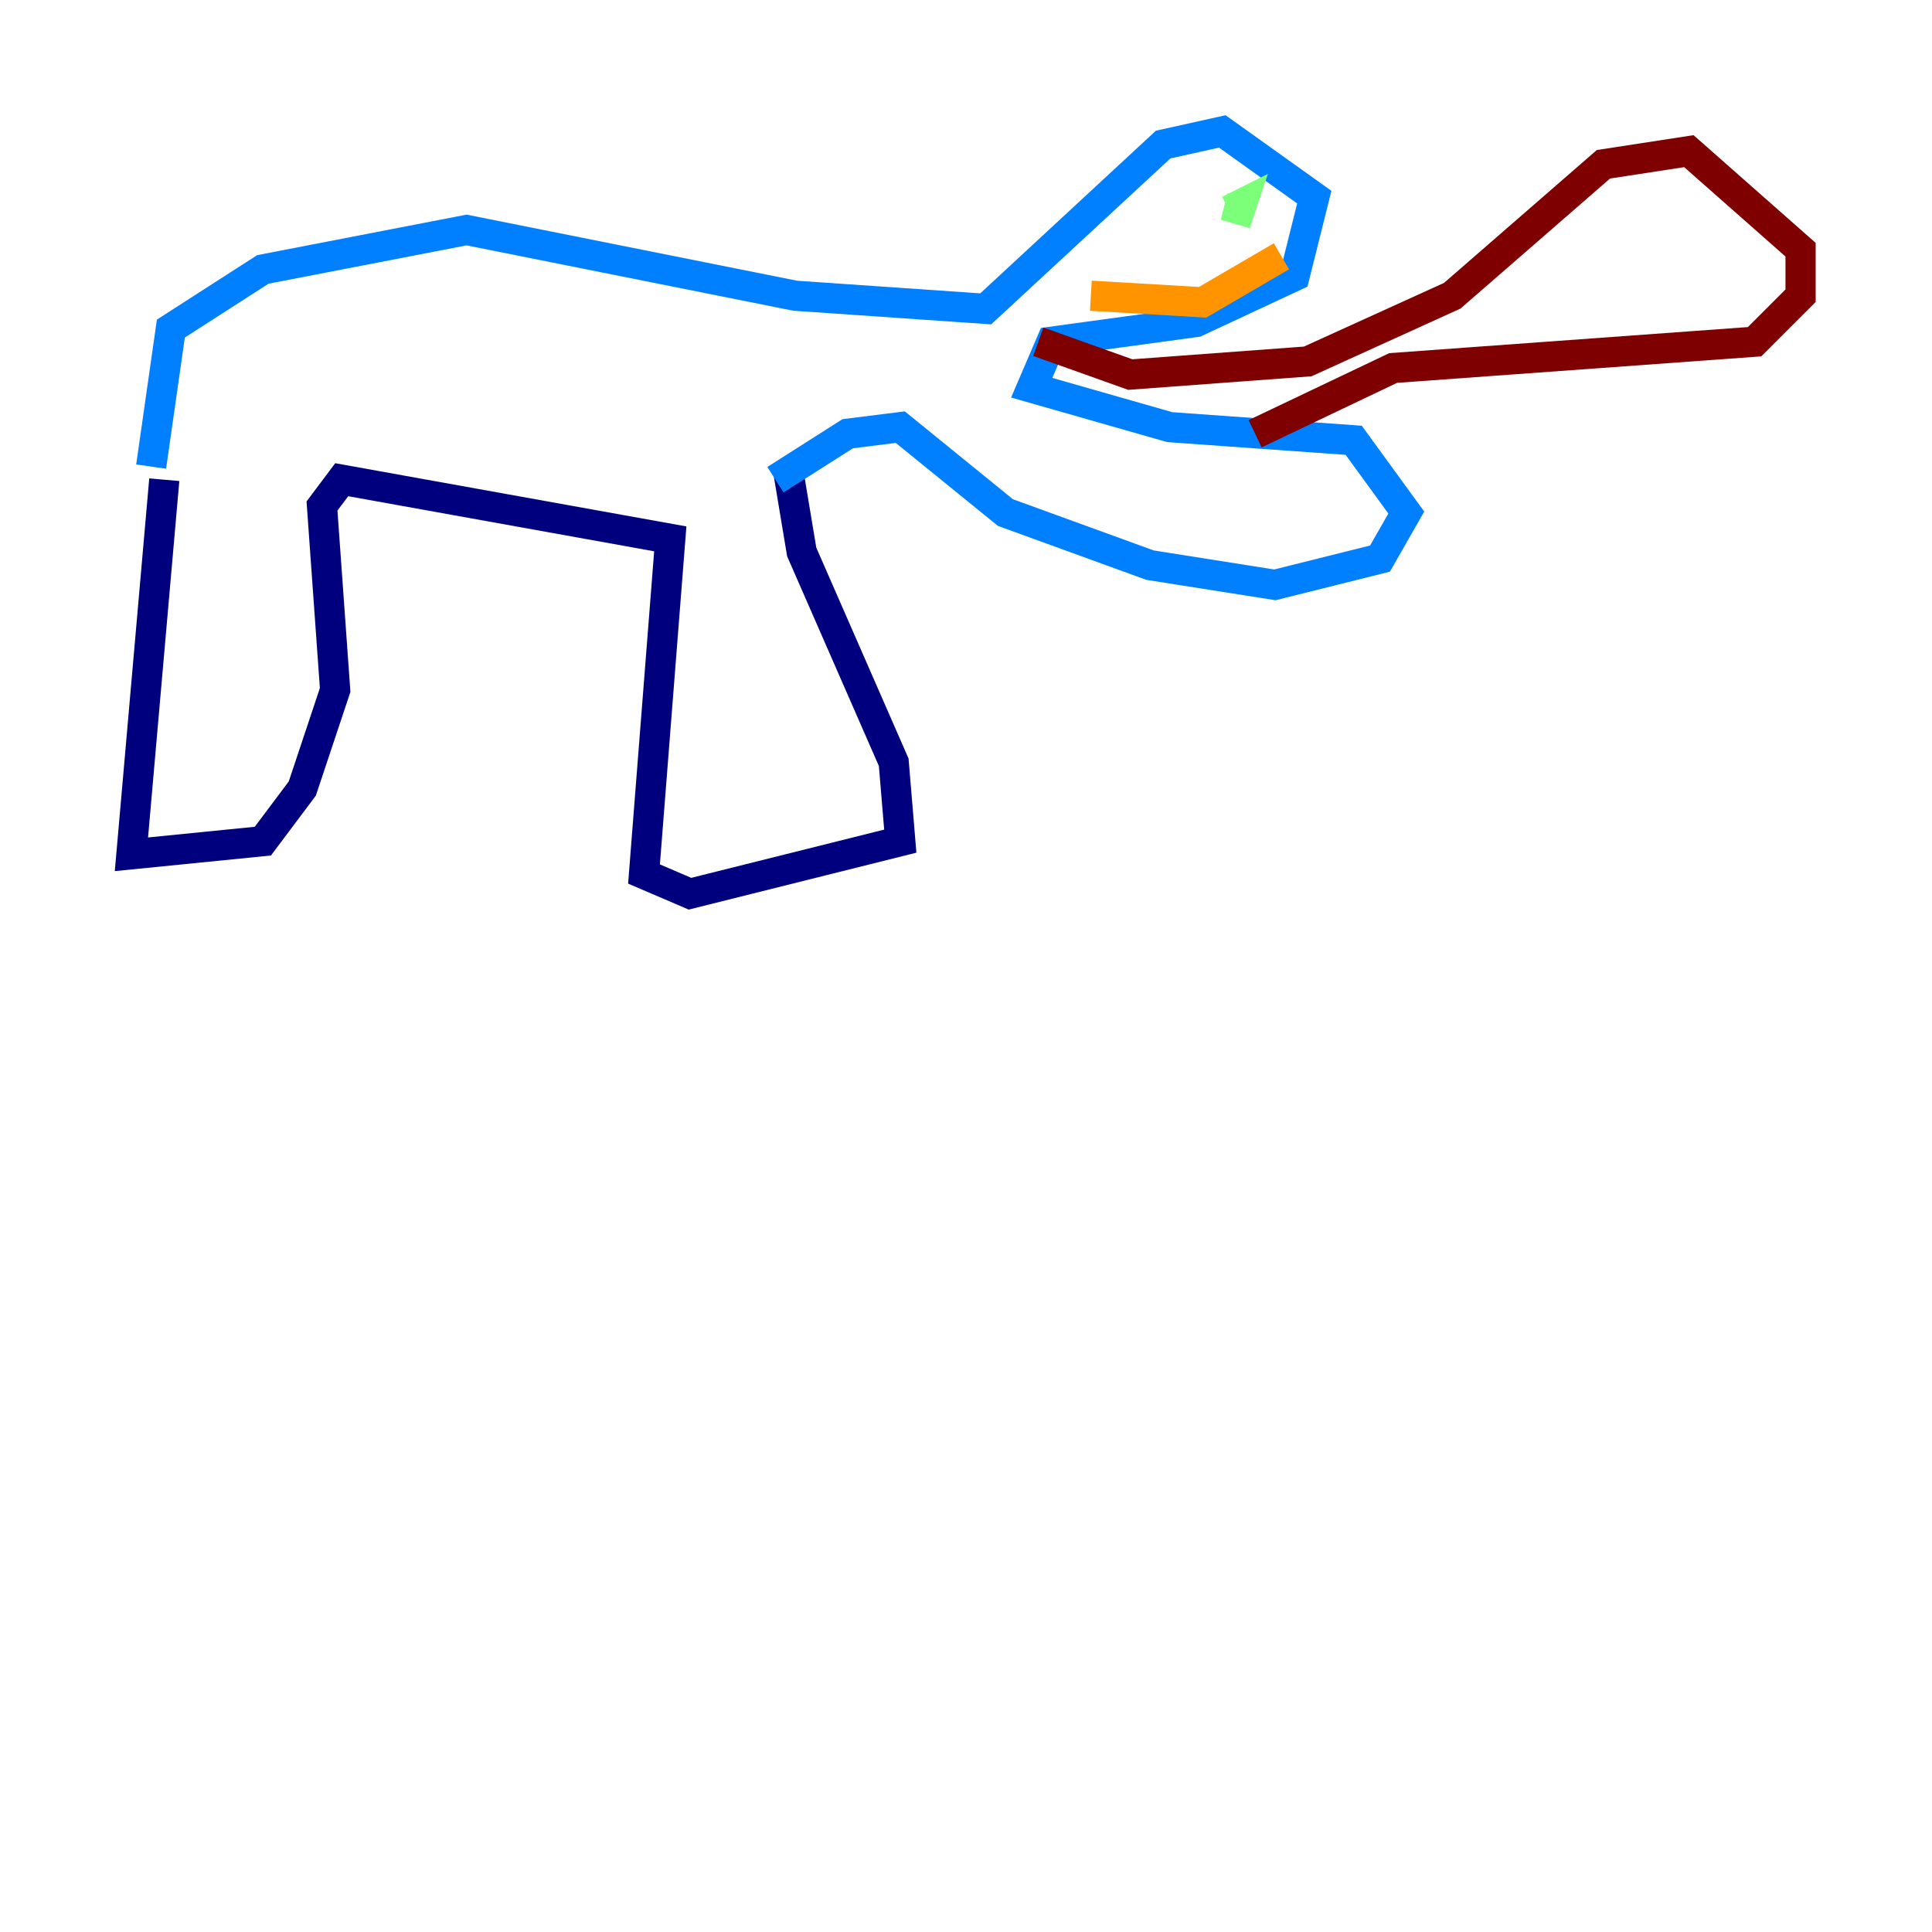<?xml version="1.0" encoding="utf-8" ?>
<svg baseProfile="tiny" height="128" version="1.2" viewBox="0,0,128,128" width="128" xmlns="http://www.w3.org/2000/svg" xmlns:ev="http://www.w3.org/2001/xml-events" xmlns:xlink="http://www.w3.org/1999/xlink"><defs /><polyline fill="none" points="10.884,31.782 8.707,56.599 17.415,55.728 20.027,52.245 22.204,45.714 21.333,33.524 22.64,31.782 44.408,35.701 42.667,57.905 45.714,59.211 59.646,55.728 59.211,50.503 53.116,36.571 52.245,31.347" stroke="#00007f" stroke-width="2" /><polyline fill="none" points="10.014,30.912 11.32,21.769 17.415,17.85 30.912,15.238 52.68,19.592 65.306,20.463 77.061,9.578 80.98,8.707 87.075,13.061 85.769,18.286 79.238,21.333 69.66,22.64 68.354,25.687 77.497,28.299 89.687,29.17 93.17,33.959 91.429,37.007 84.463,38.748 76.191,37.442 66.612,33.959 59.646,28.299 56.163,28.735 51.374,31.782" stroke="#0080ff" stroke-width="2" /><polyline fill="none" points="82.286,13.061 81.85,14.803 82.286,13.497 81.415,13.932" stroke="#7cff79" stroke-width="2" /><polyline fill="none" points="72.272,19.592 79.674,20.027 84.898,16.98" stroke="#ff9400" stroke-width="2" /><polyline fill="none" points="68.789,22.64 74.884,24.816 86.639,23.946 96.218,19.592 106.231,10.884 111.891,10.014 119.293,16.544 119.293,19.592 116.245,22.64 92.299,24.381 83.156,28.735" stroke="#7f0000" stroke-width="2" /></svg>